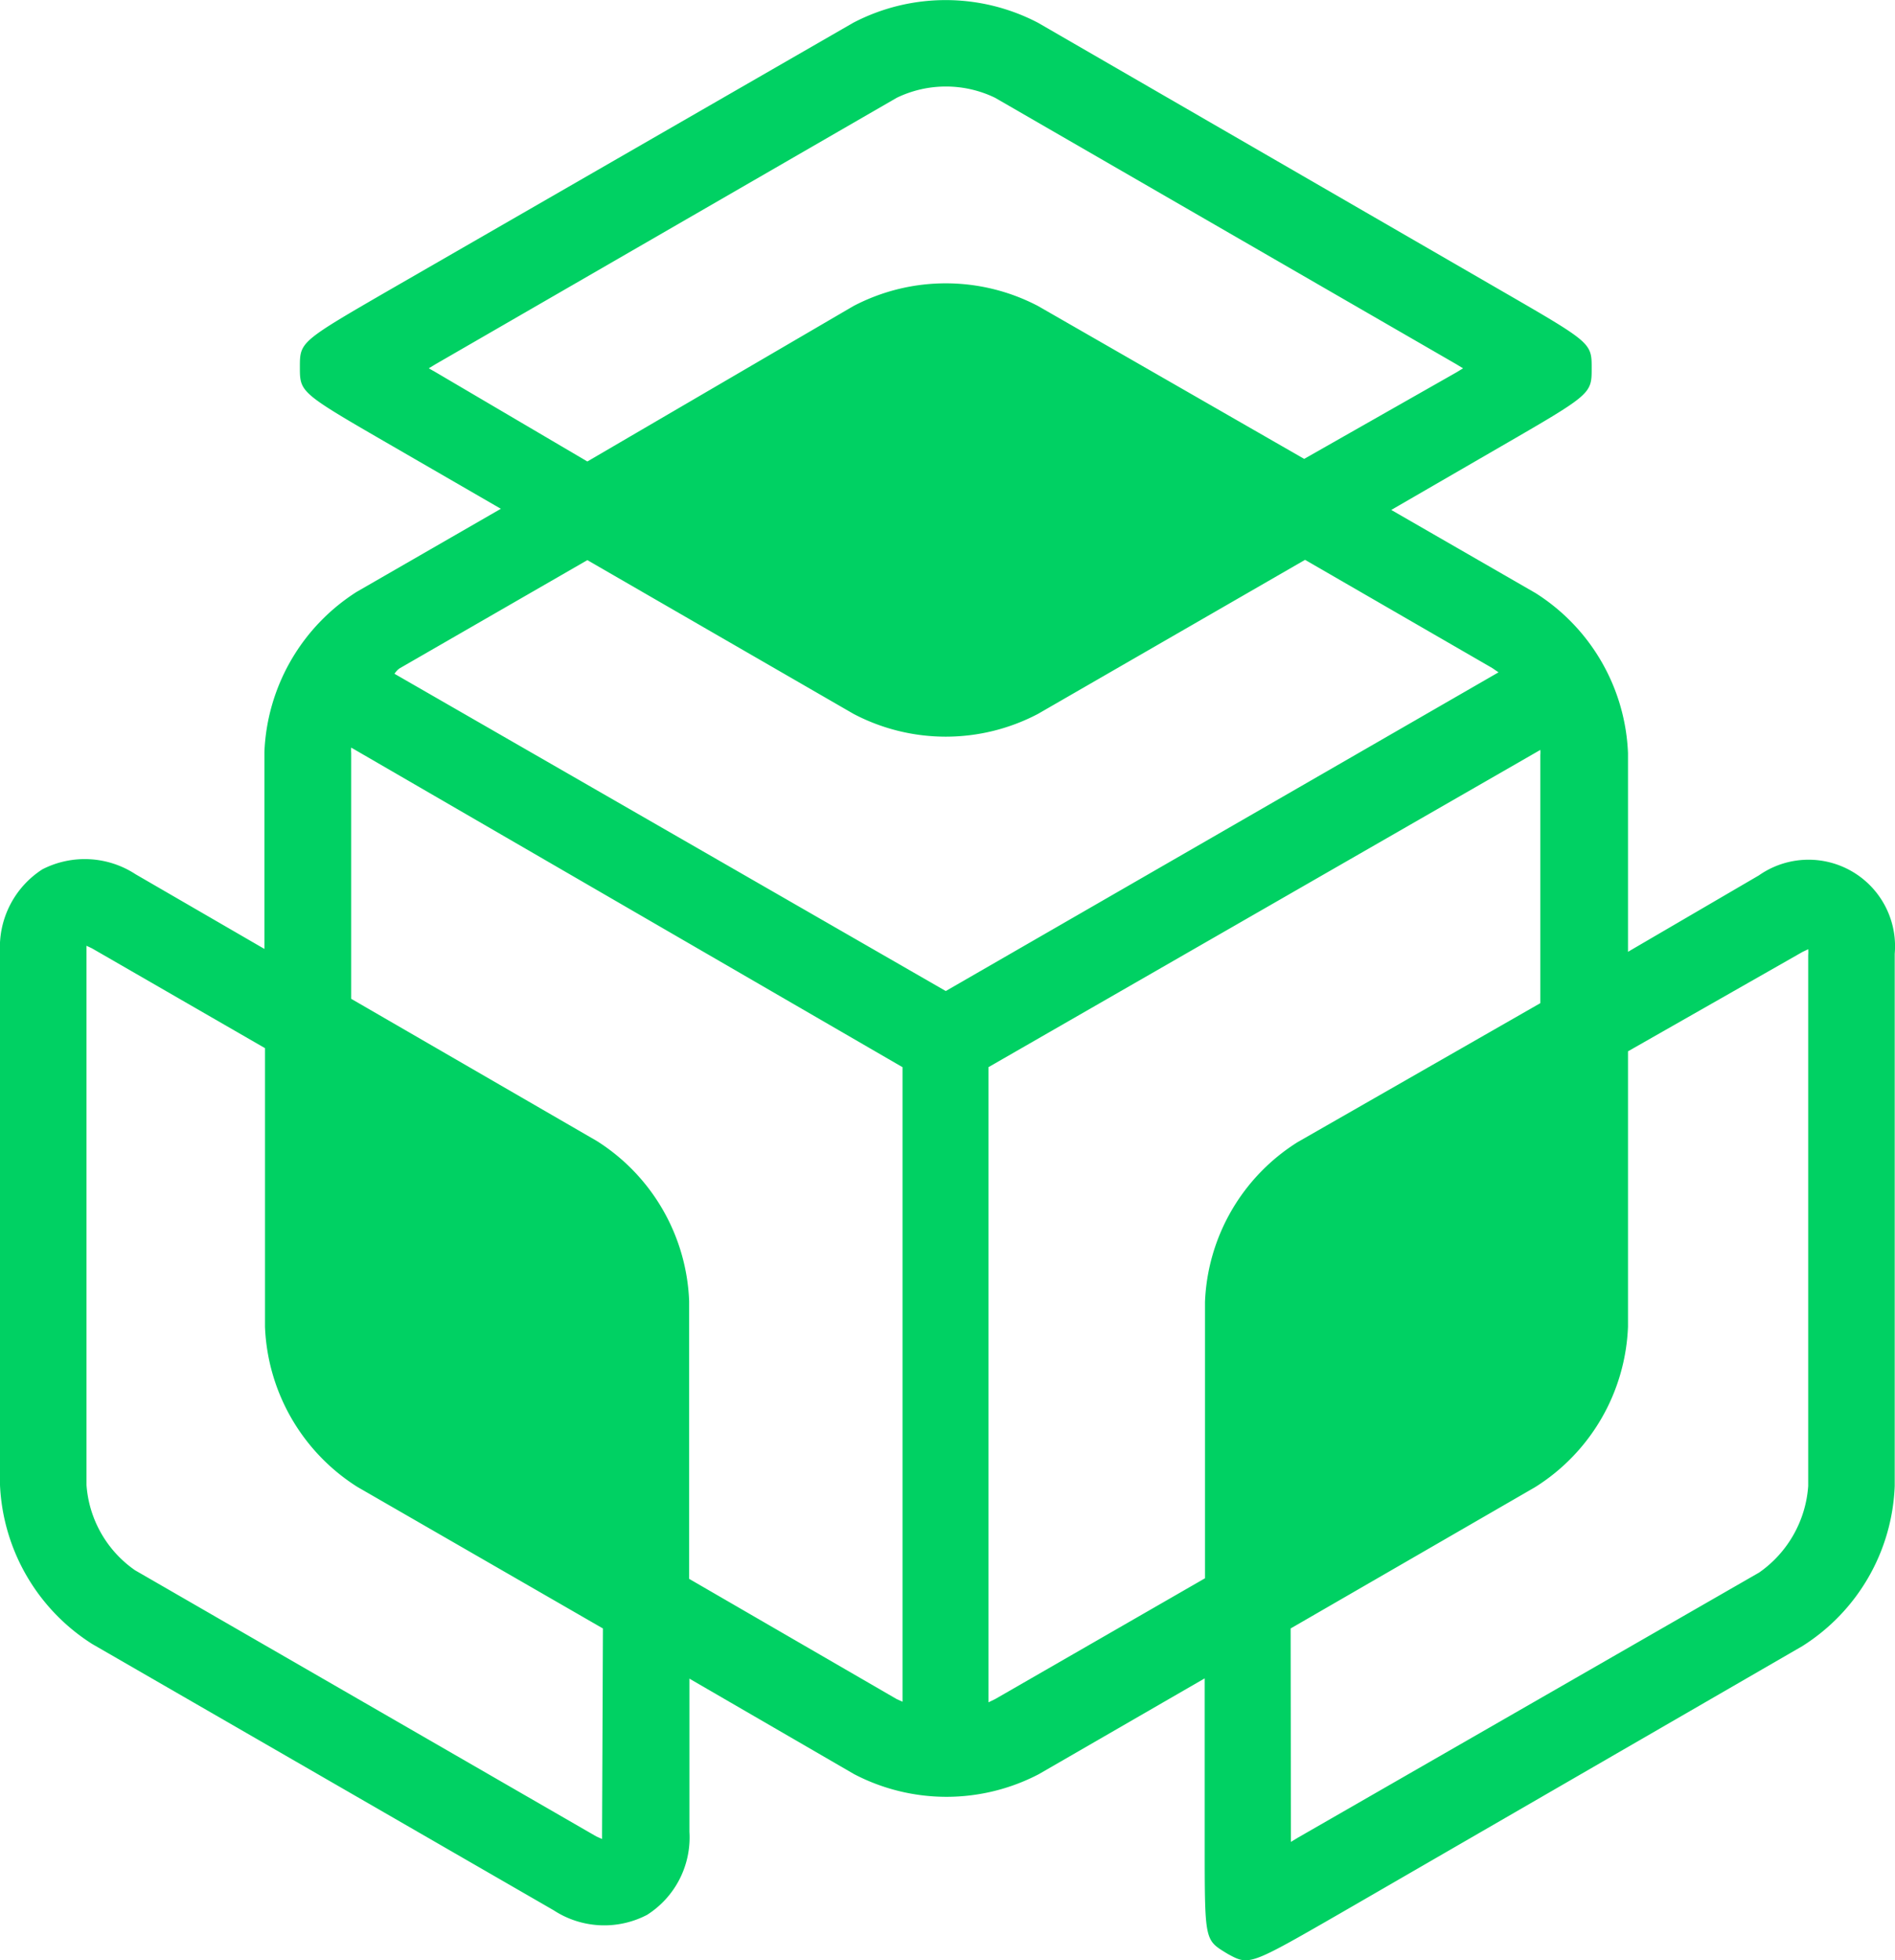 <svg xmlns="http://www.w3.org/2000/svg" viewBox="0 0 65.72 67.96"><defs><style>.cls-1{fill:#00d163;}</style></defs><title>Ресурс 24advantages_decentralized</title><g id="Слой_2" data-name="Слой 2"><g id="Layer_1" data-name="Layer 1"><path class="cls-1" d="M46.51,66.32l16-9.25a6.87,6.87,0,0,0,3.2-5.55V33.07A3,3,0,0,0,61,30.35L56.46,33V26.11a6.89,6.89,0,0,0-3.21-5.55l-5-2.88L52,15.51c3.2-1.85,3.2-1.85,3.2-2.74s0-.88-3.2-2.73L36,.79a6.92,6.92,0,0,0-6.41,0L13.6,10c-3.2,1.85-3.2,1.85-3.2,2.73s0,.88,3.2,2.73l3.77,2.18-5,2.88a6.91,6.91,0,0,0-3.2,5.55V32.9L4.7,30.31a3.22,3.22,0,0,0-3.23-.17A3.21,3.21,0,0,0,0,33V51.49A6.89,6.89,0,0,0,3.2,57l16,9.23a3.21,3.21,0,0,0,3.24.16,3.18,3.18,0,0,0,1.47-2.88V58.2l5.71,3.31a6.92,6.92,0,0,0,6.41,0l5.75-3.32v5.73c0,3.32,0,3.33.71,3.77l.1.06C43.33,68.15,43.33,68.15,46.51,66.32ZM15.1,12.9l-.23-.13.23-.14,16-9.24a3.92,3.92,0,0,1,3.41,0l16,9.24.23.14-.23.14-5.28,3L36,10.61a6.9,6.9,0,0,0-6.4,0L20.37,16ZM13.88,23.16l6.49-3.74,9.23,5.33a6.87,6.87,0,0,0,6.4,0l9.26-5.34,6.49,3.75.22.15L32.8,34.36l-19.12-11C13.75,23.26,13.81,23.2,13.88,23.16Zm7,40.39c0,.09,0,.16,0,.21l-.2-.09-16-9.23A3.94,3.94,0,0,1,3,51.49V33c0-.09,0-.16,0-.21l.19.09,6,3.46V46a6.89,6.89,0,0,0,3.2,5.55l8.52,4.91Zm10.22-4.64L23.9,54.74V45.11a6.88,6.88,0,0,0-3.2-5.55l-8.52-4.93V26.11a1.23,1.23,0,0,1,0-.19L31.3,37V59Zm3.41,0-.23.11V37l19.14-11a1.1,1.1,0,0,1,0,.18v8.6L45,39.6a6.86,6.86,0,0,0-3.21,5.54v9.58Zm10.25-2.45,8.48-4.9A6.88,6.88,0,0,0,56.46,46V36.45L62.52,33l.19-.09a1.34,1.34,0,0,1,0,.21V51.52a4,4,0,0,1-1.7,3L45,63.72l-.23.14Z"/></g></g></svg>